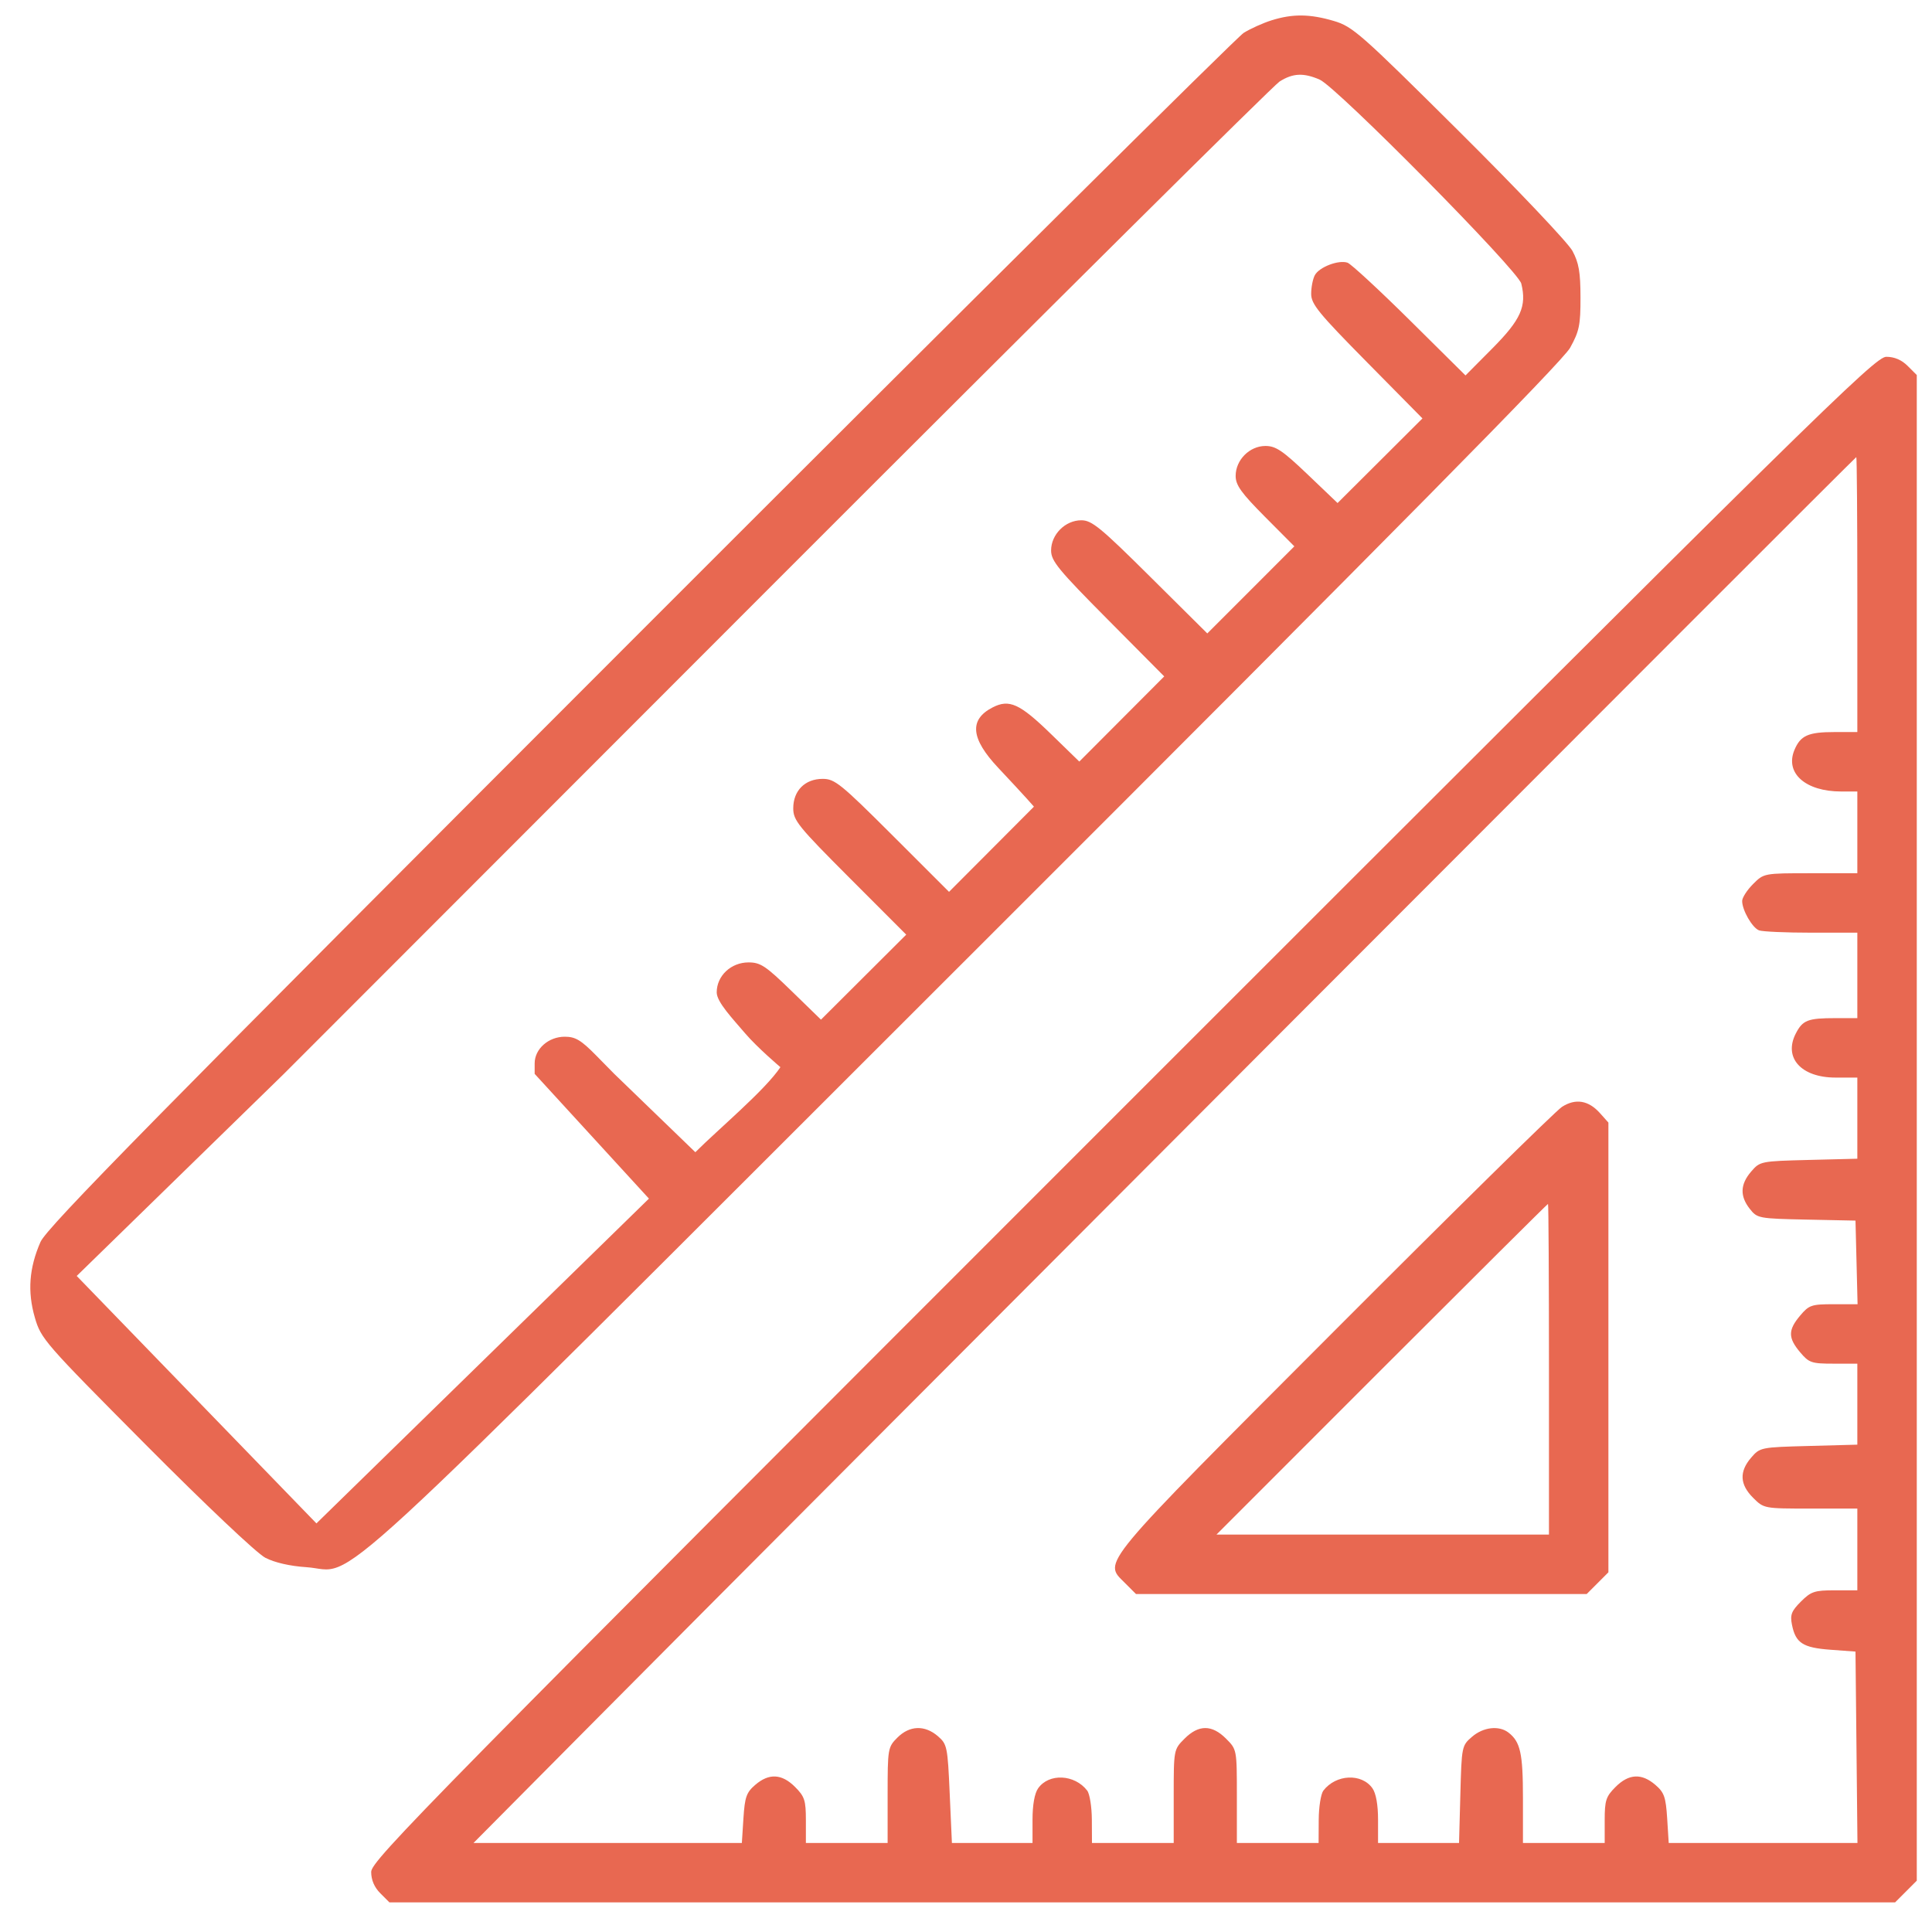 <svg width="56" height="56" viewBox="0 0 64 65" fill="none" xmlns="http://www.w3.org/2000/svg">
<path fill-rule="evenodd" clip-rule="evenodd" d="M42.279 0.684C41.992 0.774 41.57 0.964 41.341 1.107C41.113 1.251 31.97 10.328 21.024 21.28C4.659 37.654 1.076 41.297 0.862 41.785C0.48 42.657 0.42 43.455 0.672 44.327C0.88 45.045 0.986 45.167 4.406 48.608C6.422 50.636 8.139 52.26 8.426 52.409C8.738 52.571 9.256 52.69 9.806 52.726C11.573 52.842 9.685 54.58 32.012 32.275C46.567 17.735 52.069 12.162 52.325 11.7C52.633 11.144 52.676 10.937 52.674 10.004C52.673 9.155 52.618 8.841 52.403 8.441C52.255 8.166 50.54 6.358 48.592 4.423C45.264 1.115 45.01 0.892 44.372 0.704C43.567 0.467 42.99 0.461 42.279 0.684ZM43.898 2.678C44.473 2.927 50.573 9.098 50.682 9.542C50.87 10.303 50.668 10.755 49.713 11.717L48.805 12.631L46.928 10.771C45.895 9.749 44.954 8.879 44.836 8.838C44.535 8.735 43.882 8.985 43.736 9.259C43.668 9.385 43.613 9.667 43.613 9.886C43.613 10.231 43.861 10.535 45.485 12.18L47.357 14.077L45.929 15.501L44.501 16.924L43.496 15.964C42.654 15.16 42.423 15.004 42.074 15.004C41.54 15.004 41.072 15.475 41.072 16.011C41.072 16.322 41.256 16.58 42.059 17.388L43.047 18.381L41.583 19.846L40.118 21.311L38.2 19.407C36.524 17.743 36.232 17.504 35.88 17.504C35.34 17.504 34.863 17.981 34.863 18.52C34.863 18.873 35.102 19.164 36.766 20.84L38.669 22.757L37.24 24.19L35.812 25.622L34.86 24.696C33.807 23.672 33.454 23.511 32.892 23.802C32.099 24.211 32.159 24.849 33.082 25.83C33.477 26.25 33.91 26.717 34.044 26.867L34.286 27.139L32.858 28.572L31.429 30.005L29.526 28.104C27.785 26.366 27.585 26.204 27.178 26.204C26.584 26.204 26.188 26.6 26.188 27.194C26.188 27.601 26.35 27.801 28.088 29.542L29.989 31.445L28.555 32.875L27.121 34.305L26.131 33.342C25.263 32.497 25.086 32.379 24.684 32.379C24.093 32.379 23.613 32.83 23.613 33.388C23.613 33.711 24.144 34.267 24.569 34.765C24.986 35.253 25.756 35.904 25.756 35.904C25.235 36.684 23.674 37.985 22.894 38.765L20.166 36.129L19.551 35.504C19.047 34.992 18.857 34.879 18.501 34.879C17.953 34.879 17.488 35.29 17.488 35.776V36.129L21.333 40.326L10.146 51.253L2.081 42.928L9.051 36.129L25.613 19.554C34.723 10.438 42.344 2.872 42.551 2.742C42.997 2.46 43.355 2.443 43.898 2.678ZM37.269 37.285C13.876 60.679 11.988 62.597 11.988 62.978C11.988 63.249 12.094 63.496 12.295 63.697L12.602 64.004H37.93H63.258L63.623 63.639L63.988 63.273V37.945V12.618L63.681 12.311C63.48 12.109 63.233 12.004 62.963 12.004C62.581 12.004 60.669 13.886 37.269 37.285ZM61.988 20.004V24.629H61.23C60.332 24.629 60.075 24.744 59.87 25.236C59.549 26.013 60.245 26.629 61.444 26.629H61.988V28.004V29.379H60.416C58.845 29.379 58.844 29.379 58.479 29.744C58.278 29.945 58.113 30.201 58.113 30.313C58.113 30.622 58.453 31.214 58.681 31.301C58.793 31.344 59.582 31.379 60.436 31.379H61.988V32.816V34.254H61.248C60.323 34.254 60.15 34.321 59.919 34.768C59.496 35.586 60.097 36.254 61.255 36.254H61.988V37.619V38.984L60.352 39.025C58.736 39.066 58.712 39.071 58.415 39.417C58.046 39.846 58.032 40.242 58.37 40.671C58.62 40.989 58.665 40.998 60.276 41.032L61.926 41.066L61.961 42.473L61.996 43.879H61.191C60.445 43.879 60.362 43.907 60.062 44.264C59.654 44.748 59.654 45.01 60.062 45.494C60.361 45.85 60.446 45.879 61.187 45.879H61.988V47.242V48.604L60.352 48.648C58.738 48.691 58.712 48.696 58.415 49.042C58.011 49.511 58.032 49.942 58.479 50.389C58.844 50.754 58.845 50.754 60.416 50.754H61.988V52.129V53.504H61.229C60.549 53.504 60.429 53.544 60.089 53.884C59.77 54.203 59.722 54.328 59.789 54.664C59.912 55.278 60.154 55.435 61.086 55.504L61.926 55.566L61.959 58.785L61.992 62.004H58.817H55.642L55.59 61.175C55.544 60.459 55.49 60.305 55.193 60.05C54.731 59.652 54.299 59.674 53.854 60.119C53.53 60.443 53.488 60.572 53.488 61.244V62.004H52.113H50.738V60.496C50.738 58.987 50.652 58.599 50.249 58.289C49.931 58.045 49.404 58.105 49.026 58.431C48.68 58.728 48.675 58.754 48.632 60.368L48.588 62.004H47.226H45.863V61.219C45.863 60.724 45.794 60.336 45.676 60.167C45.314 59.651 44.448 59.691 44.023 60.243C43.94 60.352 43.869 60.793 43.867 61.223L43.863 62.004H42.488H41.113V60.432C41.113 58.861 41.113 58.859 40.748 58.494C40.274 58.02 39.828 58.02 39.354 58.494C38.989 58.859 38.988 58.861 38.988 60.432V62.004H37.613H36.238L36.234 61.223C36.232 60.793 36.162 60.352 36.078 60.243C35.654 59.691 34.787 59.651 34.426 60.167C34.307 60.336 34.238 60.724 34.238 61.219V62.004H32.882H31.526L31.452 60.348C31.382 58.759 31.365 58.681 31.052 58.41C30.611 58.032 30.102 58.05 29.693 58.459C29.371 58.781 29.363 58.825 29.363 60.396V62.004H27.988H26.613V61.244C26.613 60.572 26.572 60.443 26.248 60.119C25.803 59.674 25.371 59.652 24.909 60.05C24.612 60.305 24.558 60.459 24.512 61.175L24.459 62.004H19.945H15.431L19.616 57.788C26.318 51.035 61.913 15.379 61.953 15.379C61.972 15.379 61.988 17.46 61.988 20.004ZM52.051 37.239C51.844 37.371 48.4 40.761 44.397 44.773C36.401 52.785 36.616 52.526 37.339 53.249L37.719 53.629H45.301H52.883L53.248 53.264L53.613 52.898V45.333V37.768L53.332 37.453C52.944 37.018 52.508 36.946 52.051 37.239ZM51.613 46.066V51.629H46.02H40.427L45.988 46.066C49.047 43.007 51.564 40.504 51.581 40.504C51.599 40.504 51.613 43.007 51.613 46.066Z" fill="#E86851"/>
</svg>
